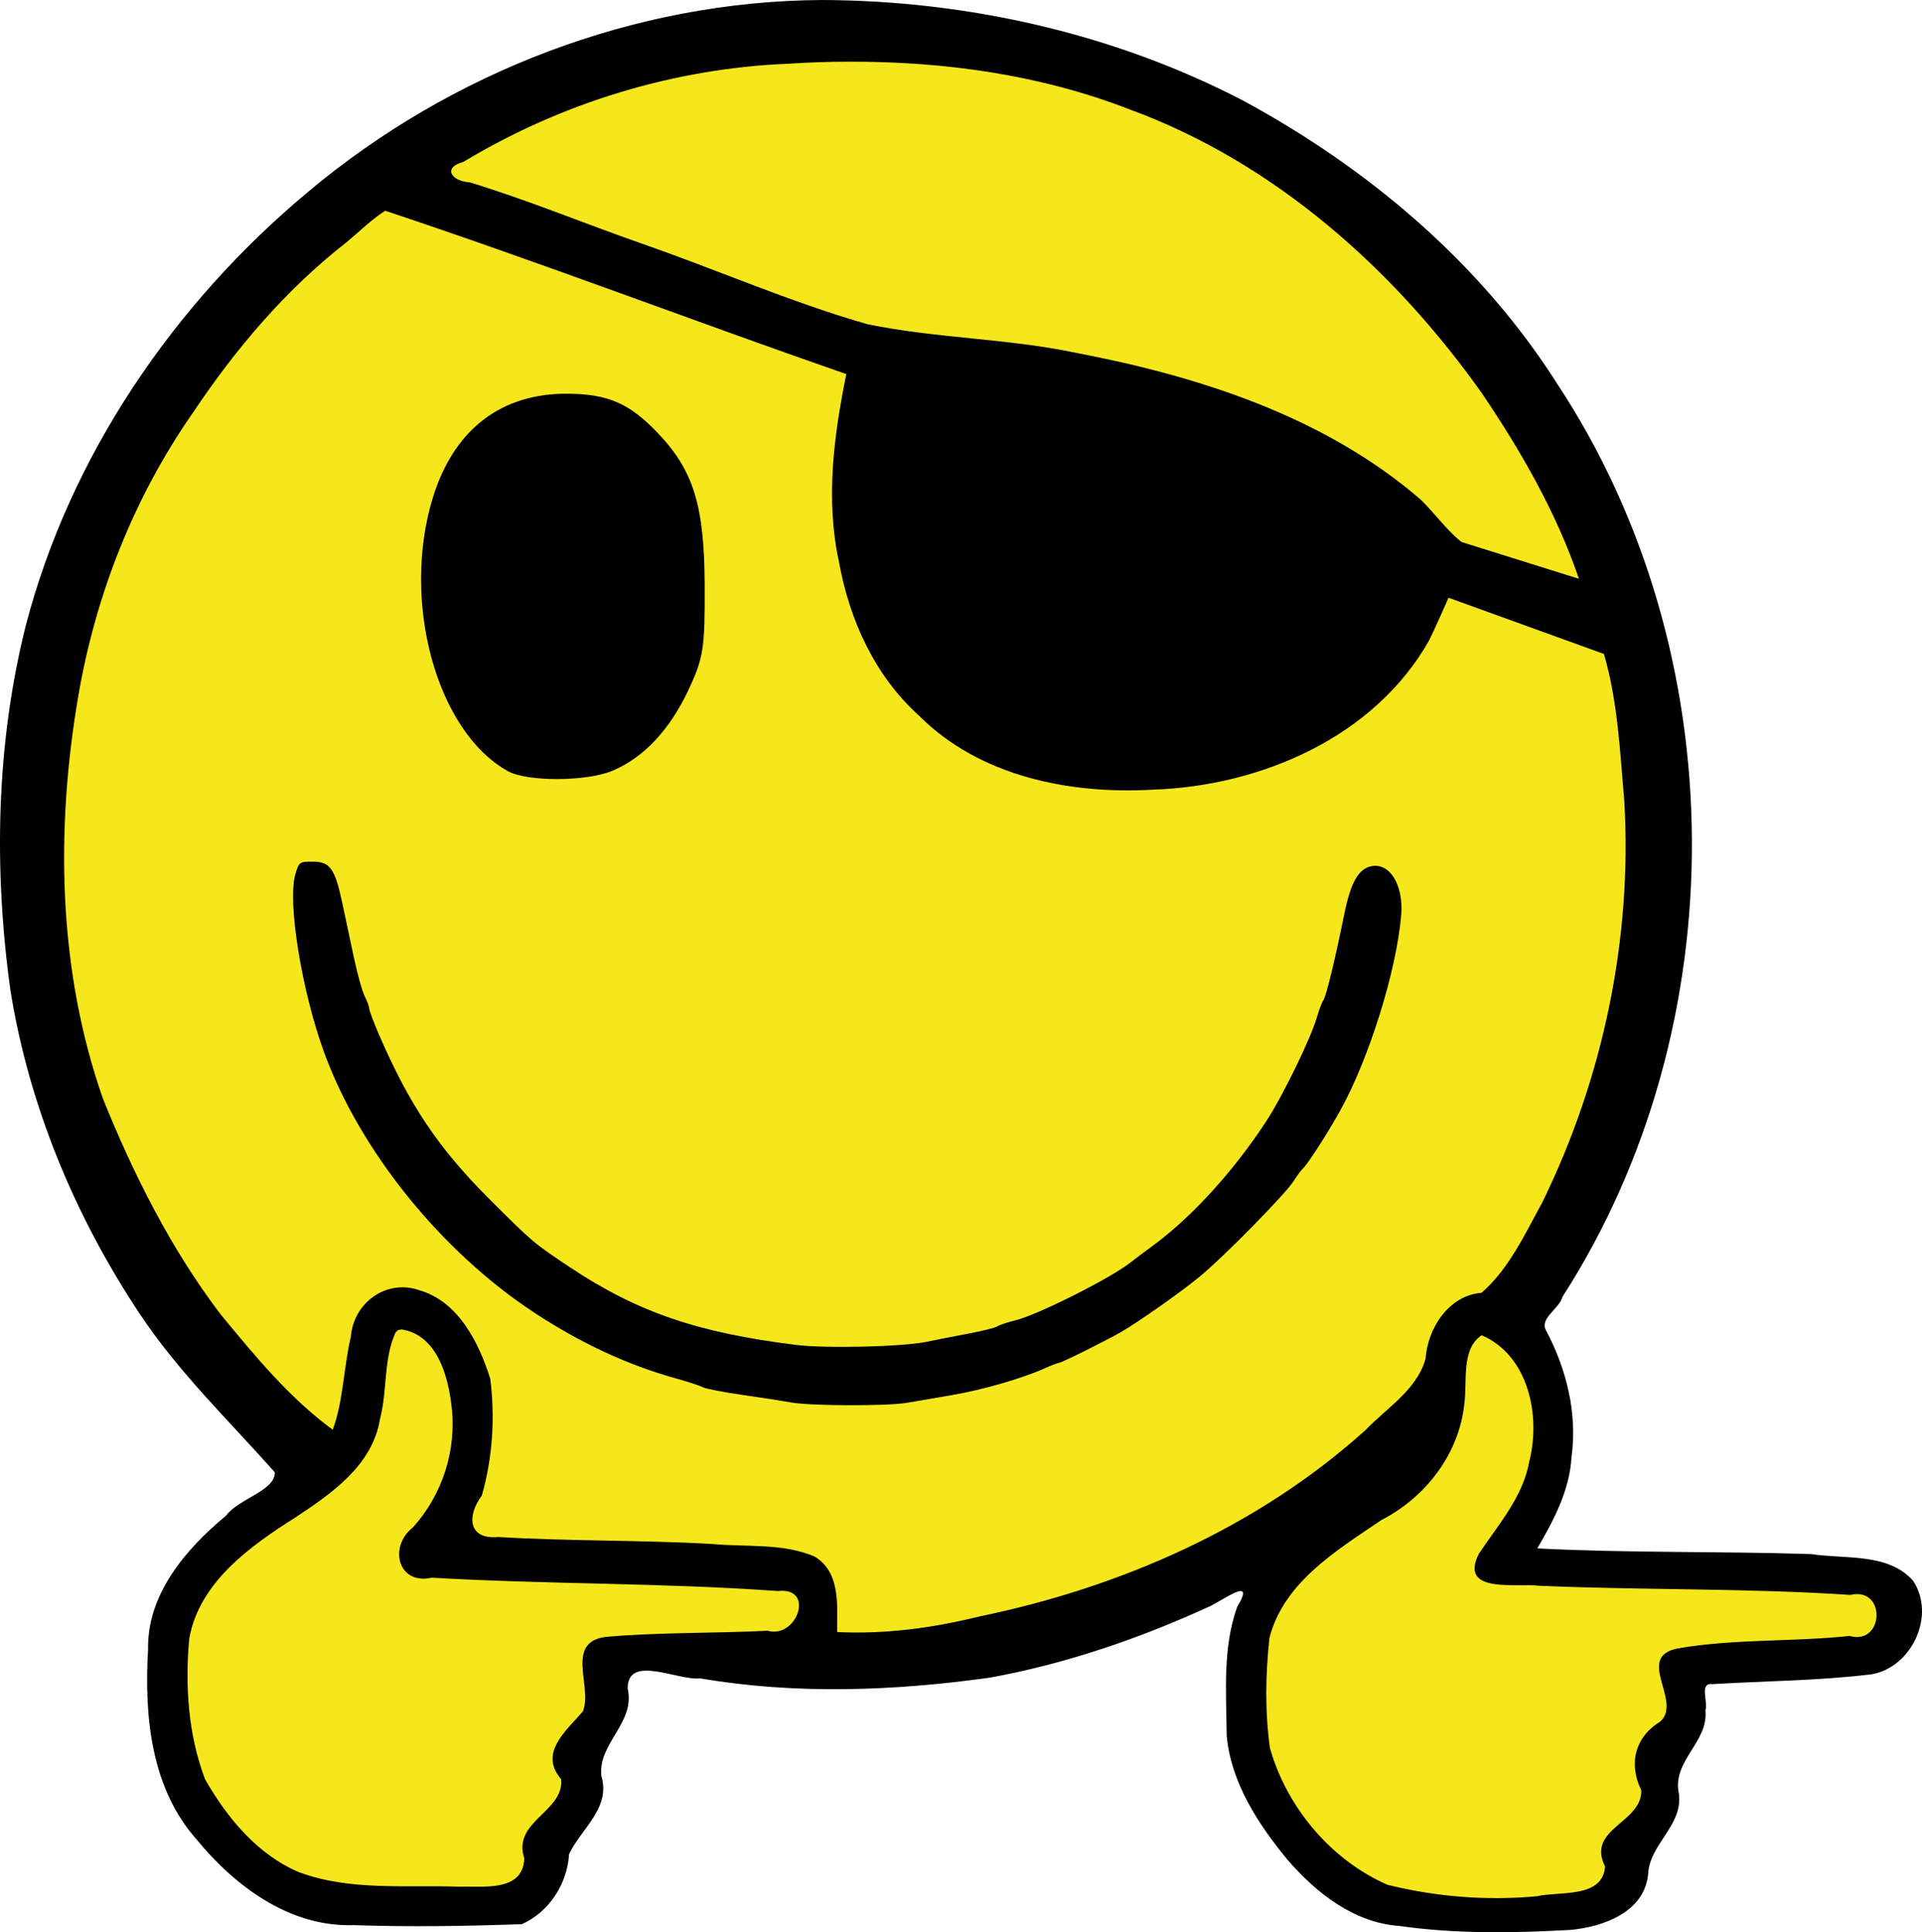 <?xml version="1.0" encoding="UTF-8" standalone="no"?>
<!-- Created with Inkscape (http://www.inkscape.org/) -->

<svg
   xmlns:dc="http://purl.org/dc/elements/1.1/"
   xmlns:cc="http://creativecommons.org/ns#"
   xmlns:rdf="http://www.w3.org/1999/02/22-rdf-syntax-ns#"
   xmlns:svg="http://www.w3.org/2000/svg"
   xmlns="http://www.w3.org/2000/svg"
   xmlns:sodipodi="http://sodipodi.sourceforge.net/DTD/sodipodi-0.dtd"
   xmlns:inkscape="http://www.inkscape.org/namespaces/inkscape"
   width="179.282mm"
   height="180.237mm"
   viewBox="0 0 635.253 638.634"
   id="svg2"
   version="1.1"
   inkscape:version="0.91 r"
   sodipodi:docname="hecker.svg">
  <defs
     id="defs4" />
  <sodipodi:namedview
     id="base"
     pagecolor="#ffffff"
     bordercolor="#666666"
     borderopacity="1.0"
     inkscape:pageopacity="0.0"
     inkscape:pageshadow="2"
     inkscape:zoom="0.7"
     inkscape:cx="-26.594244"
     inkscape:cy="125.72225"
     inkscape:document-units="px"
     inkscape:current-layer="layer1"
     showgrid="false"
     fit-margin-top="0"
     fit-margin-left="0"
     fit-margin-right="0"
     fit-margin-bottom="0"
     inkscape:window-width="1920"
     inkscape:window-height="1173"
     inkscape:window-x="0"
     inkscape:window-y="0"
     inkscape:window-maximized="1" />
  <g
     inkscape:label="Layer 1"
     inkscape:groupmode="layer"
     id="layer1"
     transform="translate(-179.832,-238.051)">
    <path
       style="opacity:1;fill:#f5e71c;fill-opacity:1;stroke:#f5e71c;stroke-width:3.4;stroke-linecap:butt;stroke-linejoin:miter;stroke-miterlimit:4;stroke-dasharray:none;stroke-dashoffset:0;stroke-opacity:1"
       d="m 649.667,864.53 c -4.986,-0.764 -12.379,-3.066 -16.429,-5.116 c -9.692,-4.905 -23.271,-18.939 -29.502,-30.491 c -4.941,-9.161 -5.002,-9.489 -5.491,-29.608 c -0.458,-18.827 -0.251,-20.851 2.773,-27.143 c 4.414,-9.183 15.52,-19.747 32.592,-31.004 c 7.806,-5.147 16.183,-11.771 18.615,-14.719 c 5.824,-7.061 9.554,-17.359 10.739,-29.653 c 1.854,-19.224 5.619,-22.226 15.22,-12.134 c 13.648,14.347 12.748,35.647 -2.458,58.178 c -4.362,6.464 -7.714,12.893 -7.449,14.286 c 0.576,3.026 11.835,3.827 82.597,5.877 c 24.75,0.717 46.125,1.773 47.5,2.347 c 2.69,1.123 3.44,8.47 1.223,11.971 c -0.913,1.441 -9.167,2.434 -31.764,3.821 c -16.792,1.031 -32.383,2.582 -34.648,3.447 c -3.87,1.478 -4.065,1.935 -3.234,7.607 c 0.486,3.319 1.284,7.461 1.772,9.204 c 0.686,2.447 -0.477,4.561 -5.109,9.286 c -6.322,6.448 -6.264,6.133 -3.424,18.704 c 0.783,3.464 -3.3e-4,4.86 -5.705,10.172 c -6.22,5.792 -6.612,6.596 -6.612,13.558 c 0,7.195 -0.149,7.463 -5.357,9.673 c -6.51,2.762 -41.972,3.865 -55.852,1.737 z"
       id="path4180"
       inkscape:connector-curvature="0" />
    <path
       style="opacity:1;fill:#f5e71c;fill-opacity:1;stroke:none;stroke-width:3.4;stroke-linecap:butt;stroke-linejoin:miter;stroke-miterlimit:4;stroke-dasharray:none;stroke-dashoffset:0;stroke-opacity:1"
       d="m 301.279,861.901 c -20.332,-1.381 -30.431,-5.83 -42.278,-18.627 c -13.413,-14.487 -18.108,-28.395 -18.101,-53.614 c 0.005,-19.777 7.9,-31.69 31.864,-48.084 c 16.39,-11.213 24.701,-18.802 28.287,-25.831 c 1.535,-3.01 3.789,-12.36 5.009,-20.779 c 2.641,-18.237 4.069,-20.444 11.064,-17.108 c 3.56,1.698 5.958,4.537 8.885,10.519 c 3.43,7.012 3.994,9.86 3.904,19.738 c -0.125,13.792 -2.285,20.21 -11.161,33.173 c -7.764,11.339 -7.926,14.962 -0.734,16.389 c 2.75,0.546 28.143,1.706 56.429,2.578 c 71.184,2.195 72.254,2.36 70.143,10.772 c -1.516,6.039 -5.492,6.911 -35.853,7.859 c -18.755,0.586 -29.697,1.512 -31.84,2.695 c -2.955,1.632 -3.24,2.738 -3.014,11.691 c 0.239,9.47 0.023,10.166 -5.103,16.422 c -5.528,6.746 -5.47,6.368 -2.664,17.489 c 0.629,2.493 -0.705,4.867 -5.783,10.296 c -5.532,5.915 -6.6,7.965 -6.6,12.673 c 0,10.06 -2.639,11.623 -20.714,12.271 c -8.643,0.31 -22.925,0.074 -31.739,-0.525 z"
       id="path4178"
       inkscape:connector-curvature="0" />
    <circle
       style="opacity:1;fill:#f5e71c;fill-opacity:1;stroke:none;stroke-width:3.4;stroke-linecap:butt;stroke-linejoin:miter;stroke-miterlimit:4;stroke-dasharray:none;stroke-dashoffset:0;stroke-opacity:1"
       id="path4184"
       cx="459.619"
       cy="517.486"
       r="272.236" />
    <path
       style="opacity:1;fill:#000000;fill-opacity:1;stroke:none;stroke-width:3.4;stroke-linecap:butt;stroke-linejoin:miter;stroke-miterlimit:4;stroke-dasharray:none;stroke-dashoffset:0;stroke-opacity:1"
       d="m 451.58,238.051 c -61.825,0.306 -122.692,23.784 -169.938,63.42 c -44.371,37.001 -78.661,87.204 -93.299,143.369 c -9.832,39.241 -10.605,80.481 -5.081,120.43 c 6.096,38.164 21.304,74.738 42.65,106.862 c 12.757,19.268 29.484,35.327 44.736,52.515 c 0.298,6.057 -12.04,8.774 -16.093,14.338 c -13.271,11.022 -26.138,25.932 -25.781,44.222 c -1.305,21.787 0.878,45.727 16.007,62.779 c 12.699,15.5 30.826,29.017 51.793,28.354 c 18.561,0.633 37.2,0.341 55.724,-0.32 c 9.05,-3.976 15.049,-13.408 15.627,-23.163 c 3.974,-8.439 13.848,-15.151 10.676,-25.791 c -1.278,-10.731 11.276,-17.526 8.691,-28.867 c -0.154,-11.611 16.7,-2.557 23.865,-3.44 c 31.681,5.439 64.25,4.193 95.974,-0.241 c 25.12,-4.59 49.529,-12.976 72.705,-23.623 c 4.53,-2.159 15.192,-10.127 8.912,0.21 c -4.873,13.601 -3.61,28.45 -3.474,42.651 c 1.425,15.496 10.432,29.245 20.111,40.971 c 9.51,11.009 21.94,20.838 36.999,21.887 c 18.765,2.671 37.842,2.357 56.711,1.287 c 10.763,-1.05 24.22,-5.893 25.473,-18.381 c 0.405,-9.963 11.486,-16.011 10.184,-26.538 c -2.423,-10.977 9.811,-16.992 8.755,-27.666 c 0.941,-2.699 -2.096,-9.129 2.176,-8.628 c 17.578,-1.07 35.252,-1.116 52.739,-3.261 c 13.317,-2.268 21.344,-19.514 13.685,-30.954 c -8.197,-9.251 -22.513,-7.054 -33.704,-8.779 c -30.141,-0.957 -60.332,-0.33 -90.46,-1.867 c 5.395,-9.286 10.655,-19.105 11.298,-30.147 c 2.005,-14.634 -1.687,-29.301 -8.561,-42.178 c -1.798,-3.932 4.624,-6.976 5.552,-10.796 c 57.702,-89.641 57.018,-212.902 -1.748,-301.854 C 669.137,324.924 631.883,293.536 590.504,271.196 c -42.631,-22.108 -91.005,-32.96 -138.924,-33.145 z m 8.746,20.387 c 31.614,-0.106 63.44,4.311 93.009,15.825 c 47.701,17.513 87.202,52.729 116.299,93.765 c 12.915,19.118 24.61,39.417 32.059,61.322 l -38.785,-12.154 c -4.884,-3.804 -9.188,-9.913 -13.67,-14.157 c -31.783,-27.362 -73.047,-40.566 -113.588,-48.338 c -22.817,-4.827 -46.332,-4.79 -69.141,-9.502 c -25.433,-7.286 -49.726,-18.005 -74.699,-26.684 c -18.962,-6.63 -37.556,-14.362 -56.778,-20.217 c -5.846,-0.317 -9.15,-4.81 -2.041,-6.743 c 32.331,-19.467 69.404,-30.865 107.141,-32.433 c 6.722,-0.432 13.457,-0.684 20.194,-0.684 z m -153.17,49.264 c 51.14,17.014 101.488,36.311 152.398,53.992 c -4.121,20.351 -6.922,41.447 -2.432,62.009 c 3.425,19.192 11.877,37.797 26.563,50.984 c 20.034,20.02 49.743,25.914 77.125,24.364 c 35.631,-1.179 73.245,-17.289 91.378,-49.351 c 2.112,-4.249 6.408,-14.085 6.408,-14.085 l 51.375,18.583 c 4.571,15.699 5.306,32.286 6.717,48.521 c 2.695,45.59 -7.041,91.847 -27.138,132.808 c -5.737,10.446 -10.918,21.832 -20.028,29.811 c -10.84,0.881 -17.78,11.608 -18.521,21.815 c -2.894,10.326 -12.945,16.337 -19.996,23.699 c -35.615,32.046 -80.756,51.814 -127.372,61.447 c -15.404,3.809 -31.225,5.947 -47.115,5.169 c -0.043,-8.763 1.257,-19.727 -7.482,-24.969 c -10.519,-4.49 -22.438,-3.067 -33.624,-4.123 c -23.606,-1.37 -47.287,-0.89 -70.877,-2.316 c -10.164,0.913 -10.366,-7.13 -5.449,-13.726 c 3.564,-12.436 4.42,-25.797 2.775,-38.605 c -3.748,-11.882 -10.455,-25.444 -23.36,-29.217 c -10.939,-3.87 -21.842,4.141 -22.693,15.321 c -2.407,10.084 -2.486,21.331 -5.998,30.766 c -14.377,-10.529 -25.852,-24.53 -37.121,-38.22 c -16.37,-21.546 -28.645,-46.006 -38.766,-71.022 c -14.935,-42.446 -15.766,-88.883 -8.269,-132.924 c 5.702,-33.602 18.415,-66.004 37.959,-93.991 c 14.094,-21.108 30.696,-40.701 50.784,-56.345 c 4.216,-3.503 8.134,-7.424 12.759,-10.398 z m 5.504,369.76 c 11.615,1.869 15.286,15.332 16.422,25.388 c 1.733,14.487 -3.024,29.248 -12.795,40.071 c -8.045,6.229 -5.005,19.099 6.244,16.577 c 38.095,2.226 76.321,1.658 114.379,4.418 c 12.539,-1.437 6.266,15.91 -3.319,13.118 c -17.813,0.895 -35.708,0.474 -53.464,2.024 c -13.737,1.722 -4.385,16.388 -7.624,24.615 c -5.525,6.463 -14.72,13.718 -7.182,22.444 c 0.939,10.868 -16.283,13.856 -12.191,26.16 c -0.45,11.232 -13.614,9.081 -21.419,9.362 c -17.651,-0.653 -36.091,1.474 -52.98,-4.77 c -13.778,-5.791 -23.902,-18.052 -31.132,-30.77 c -5.563,-14.693 -6.659,-30.972 -5.211,-46.526 c 3.379,-18.666 20.22,-30.577 35.203,-40.062 c 11.952,-7.909 25.378,-17.191 27.827,-32.436 c 2.505,-9.416 1.078,-19.75 5.189,-28.708 l 0.878,-0.743 z m 356.875,1.9 c 15.567,6.687 19.614,26.682 15.742,41.75 c -2.112,11.844 -10.275,20.862 -16.672,30.528 c -6.735,13.329 12.599,9.549 19.981,10.529 c 34.242,1.486 68.571,0.742 102.773,3.025 c 12.03,-2.805 11.254,16.79 -0.236,13.561 c -18.816,2.004 -37.927,0.884 -56.593,4.096 c -14.527,2.715 1.341,17.262 -5.832,24.114 c -8.542,5.22 -10.659,14.027 -6.397,22.798 c 0.281,10.898 -18.25,12.606 -11.96,25.197 c -0.791,10.607 -14.872,8.097 -22.493,9.826 c -16.519,1.551 -33.384,0.202 -49.452,-3.788 c -18.726,-8.236 -33.271,-25.597 -38.832,-45.197 c -1.669,-12.024 -1.478,-24.375 -0.152,-36.427 c 4.745,-18.442 22.348,-28.968 37.061,-38.964 c 14.607,-7.499 25.706,-21.937 27.356,-38.493 c 1,-7.214 -1.146,-17.967 5.705,-22.553 z"
       id="path4155"
       inkscape:connector-curvature="0"
       sodipodi:nodetypes="cccccccccccccccccccccccccccccccccccccccccccccccccccccccccccccccccccccccccccccccccccccccccccccccccccccccccccccccccc" />
    <path
       style="opacity:1;fill:#000000;fill-opacity:1;stroke:none;stroke-width:3.4;stroke-linecap:butt;stroke-linejoin:miter;stroke-miterlimit:4;stroke-dasharray:none;stroke-dashoffset:0;stroke-opacity:1"
       d="m 347.71,492.932 c -23.592,-13.049 -35.394,-56.145 -24.784,-90.497 c 6.957,-22.524 22.681,-34.534 44.849,-34.256 c 13.112,0.165 20.101,3.223 29.315,12.831 c 11.915,12.424 15.509,23.952 15.643,50.175 c 0.107,21.11 -0.376,24.289 -5.292,34.776 c -6.247,13.328 -14.894,22.535 -25.215,26.847 c -8.595,3.591 -28.121,3.661 -34.516,0.124 z"
       id="path4157"
       inkscape:connector-curvature="0" />
    <path
       style="opacity:1;fill:#000000;fill-opacity:1;stroke:none;stroke-width:3.4;stroke-linecap:butt;stroke-linejoin:miter;stroke-miterlimit:4;stroke-dasharray:none;stroke-dashoffset:0;stroke-opacity:1"
       d="m 441.254,701.57 c -2.5,-0.458 -9.716,-1.572 -16.035,-2.476 c -6.319,-0.904 -12.229,-2.05 -13.132,-2.548 c -0.903,-0.497 -4.824,-1.788 -8.713,-2.869 c -16.107,-4.475 -31.493,-11.616 -47.023,-21.824 c -30.638,-20.14 -57.422,-53.304 -69.363,-85.885 c -7.438,-20.295 -12.233,-49.965 -9.532,-58.981 c 1.214,-4.053 1.352,-4.153 5.726,-4.153 c 5.706,0 7.364,2.305 9.757,13.561 c 0.954,4.486 2.691,12.656 3.86,18.155 c 1.169,5.499 2.784,11.272 3.59,12.829 c 0.805,1.557 1.464,3.346 1.464,3.975 c 0,0.629 1.405,4.402 3.123,8.384 c 10.036,23.269 19.623,37.62 36.242,54.255 c 14.538,14.551 14.981,14.927 26.954,22.89 c 22.241,14.791 42.033,21.599 74.597,25.66 c 10.061,1.255 35.395,0.65 43.437,-1.036 c 2.778,-0.583 8.912,-1.784 13.631,-2.67 c 4.719,-0.886 9.037,-1.963 9.596,-2.394 c 0.559,-0.431 3.247,-1.328 5.973,-1.994 c 7.531,-1.839 32.126,-14.243 38.318,-19.325 c 0.645,-0.529 3.9,-2.966 7.234,-5.415 c 12.748,-9.365 26.677,-24.658 37.353,-41.012 c 5.498,-8.422 14.781,-27.466 16.767,-34.399 c 0.708,-2.471 1.669,-5.002 2.136,-5.624 c 0.912,-1.216 3.846,-13.296 6.911,-28.447 c 2.069,-10.229 4.562,-14.785 8.649,-15.811 c 6.24,-1.566 11.005,5.976 10.17,16.096 c -1.509,18.273 -10.632,47.494 -20.183,64.65 c -4.298,7.72 -10.665,17.593 -12.376,19.193 c -0.594,0.556 -1.883,2.302 -2.863,3.882 c -2.708,4.364 -23.422,25.432 -31.412,31.949 c -6.465,5.273 -19.706,14.584 -25.804,18.145 c -4.381,2.558 -19.626,10.139 -20.421,10.154 c -0.423,0.008 -2.696,0.879 -5.051,1.936 c -7.225,3.241 -20.483,7.052 -30.296,8.71 c -5.138,0.868 -11.803,2.013 -14.813,2.545 c -6.498,1.148 -32.007,1.079 -38.47,-0.104 z"
       id="path4163"
       inkscape:connector-curvature="0" />
  </g>
</svg>
